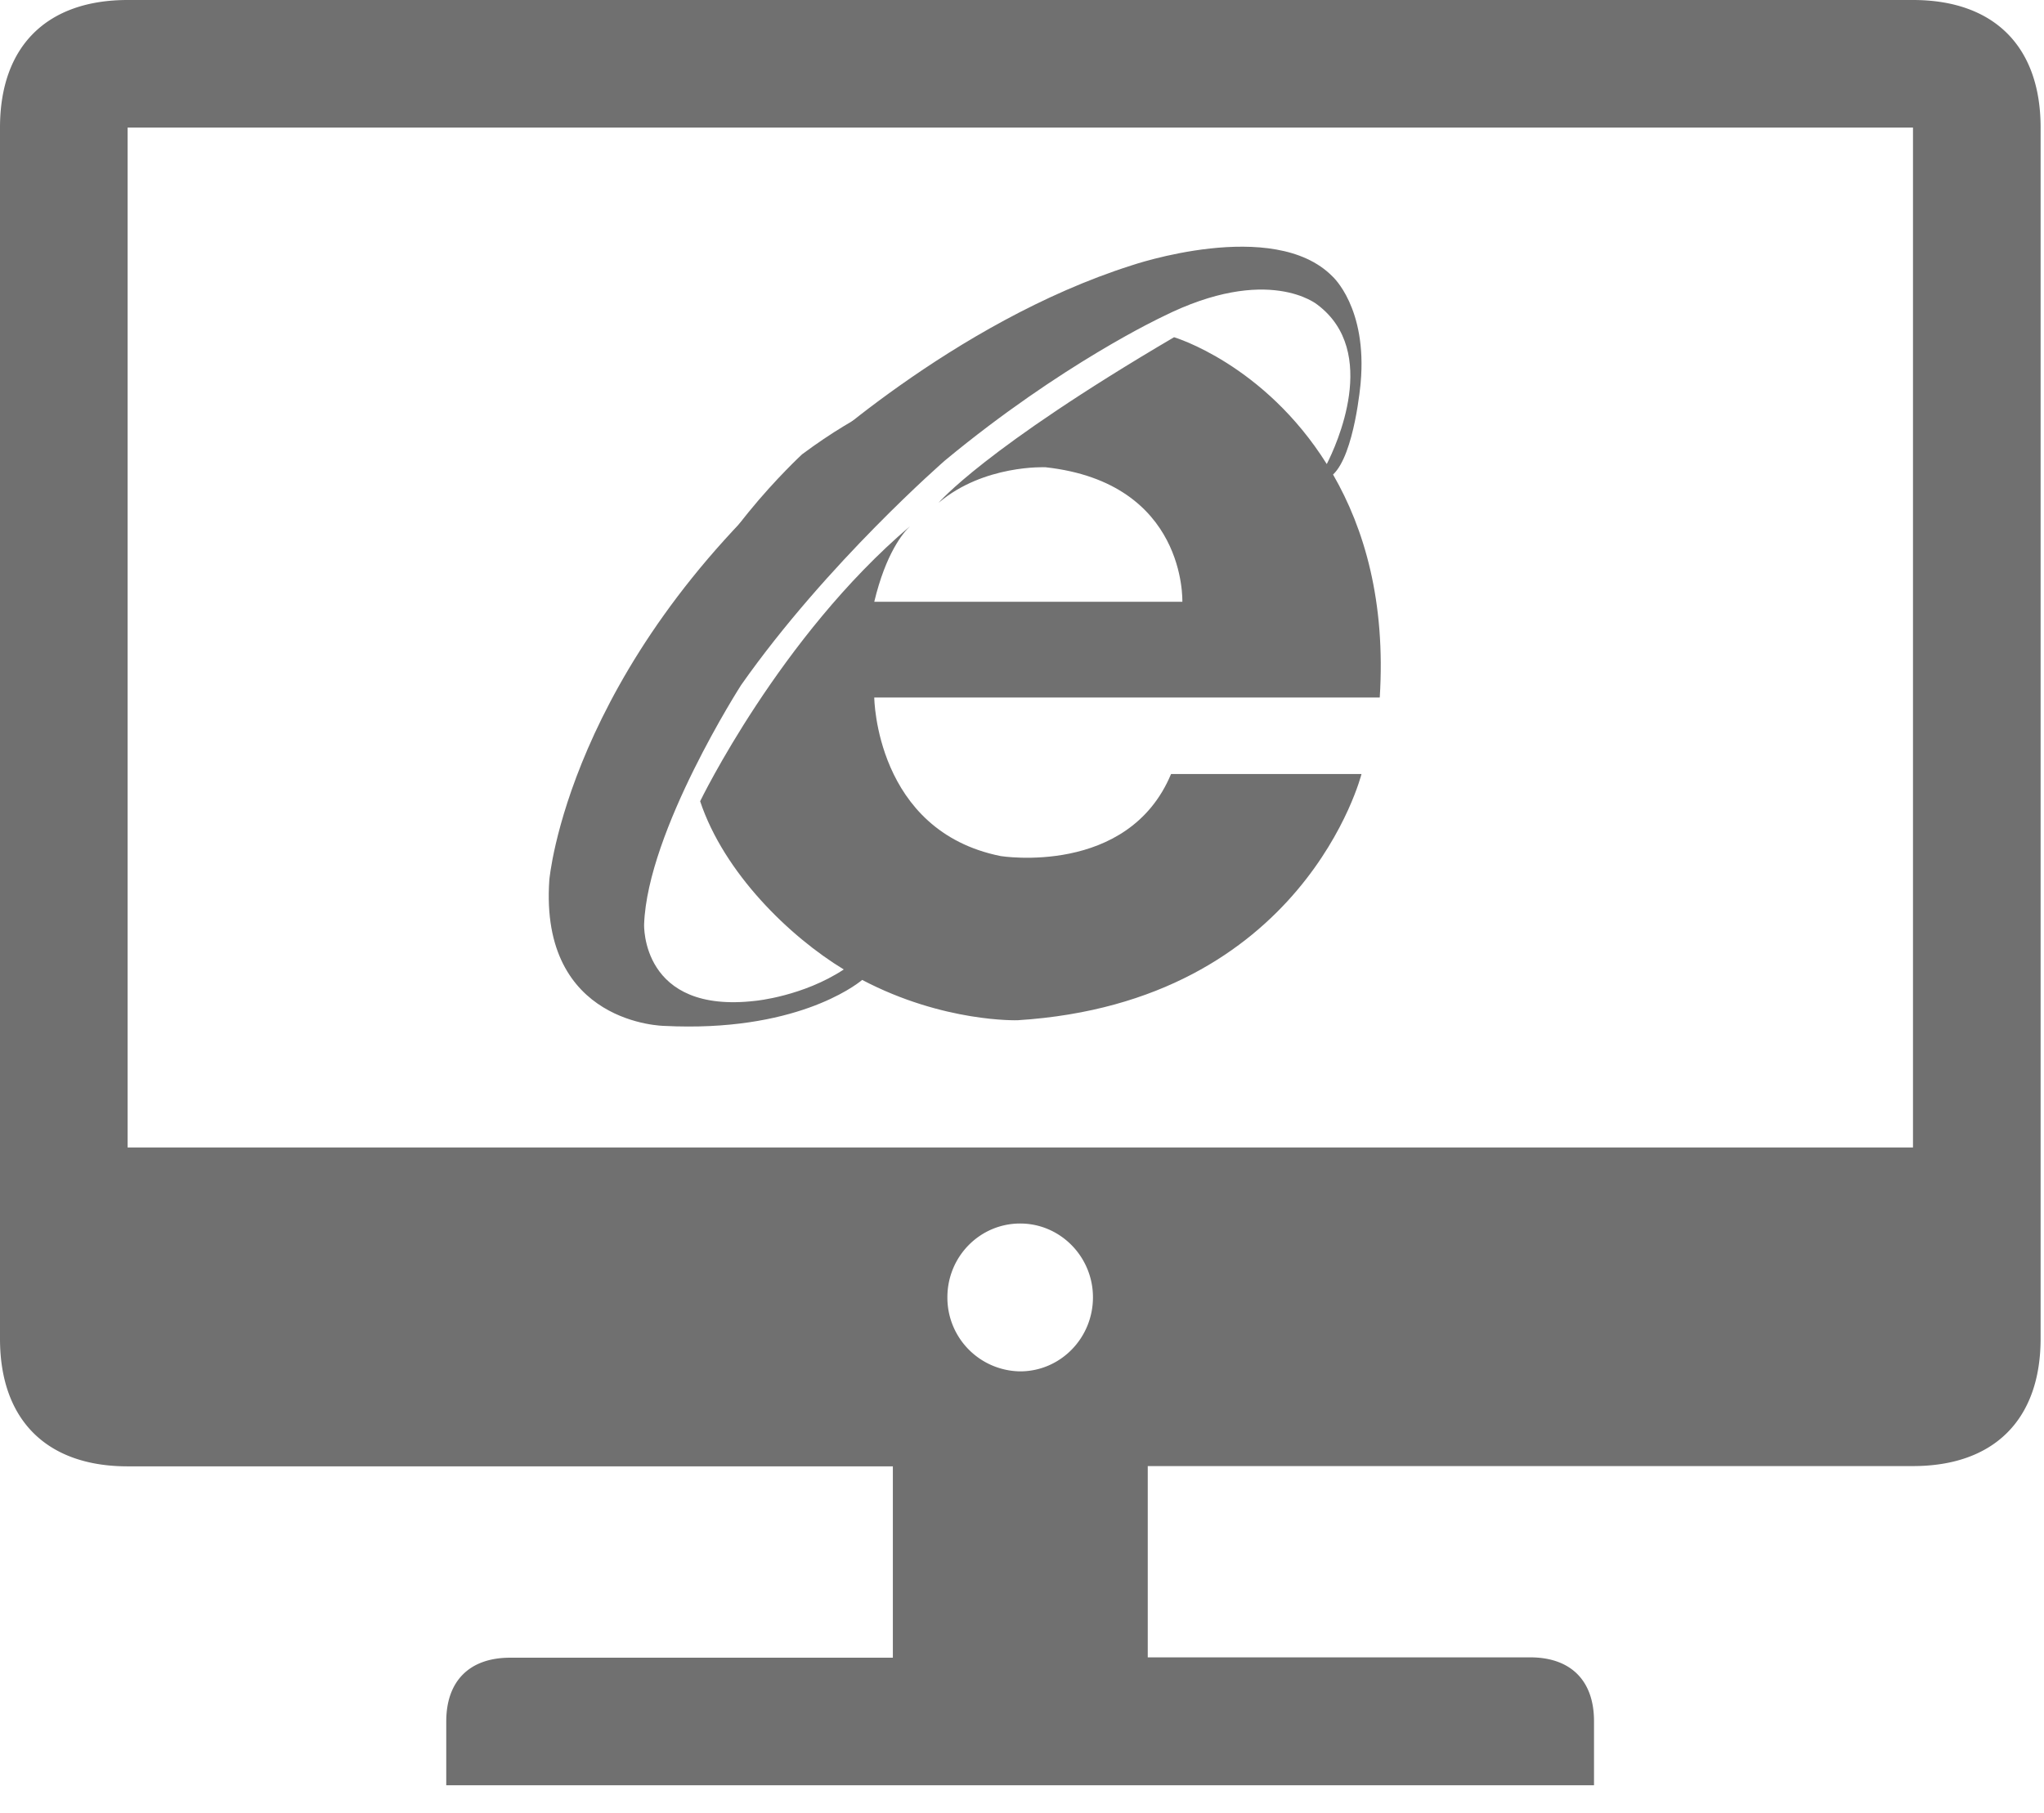 <?xml version="1.0" standalone="no"?>
<!DOCTYPE svg PUBLIC "-//W3C//DTD SVG 1.1//EN" "http://www.w3.org/Graphics/SVG/1.1/DTD/svg11.dtd">
<svg t="1728869711011" class="icon" viewBox="0 0 1154 1024" version="1.1"
  xmlns="http://www.w3.org/2000/svg" p-id="14490" xmlns:xlink="http://www.w3.org/1999/xlink"
  width="288.5" height="256">
  <path
    d="M1080.037 0H72.05C26.646 0 0 25.883 0 72.05V756.017c0 46.167 26.646 72.05 72.05 72.05h432.041v108.065h-216.129c-22.681 0-36.014 12.942-36.014 36.014v36.014h647.996v-36.21c0-23.073-13.312-36.014-36.014-36.014h-215.933V827.915h432.041c45.405 0 72.05-25.883 72.05-72.029V72.05C1152.087 25.883 1125.441 0 1080.037 0zM534.877 732.596c0-23.073 18.388-41.657 41.091-41.657 22.702 0 41.091 18.781 41.091 41.657 0 23.094-18.388 41.831-41.091 41.831a41.614 41.614 0 0 1-41.091-41.831zM72.05 647.996V72.029h1007.986v575.967H72.05z"
    fill="#707070" p-id="14491"></path>
  <path
    d="M562.982 213.079s-43.792-5.97-110.178 43.509c0 0-59.392 54.969-63.706 96.583 0.044 0 64.12-87.149 173.884-140.092z"
    fill="#707070" p-id="14492"></path>
  <path
    d="M752.618 267.983c12.157-11.395 15.578-51.766 15.578-51.766 3.835-42.507-15.905-60.111-15.905-60.111-33.182-33.727-113.424-6.231-113.424-6.231-101.311 32.18-185.409 111.355-185.409 111.355-133.142 116.562-143.316 235.673-143.316 235.673-5.686 81.833 65.013 82.443 65.013 82.443 73.031 3.66 107.367-22.441 111.616-25.97 46.08 24.206 87.781 22.768 87.781 22.768 161.77-10.24 194.124-139.046 194.124-139.046h-107.52c-24.206 57.954-96.191 46.341-96.191 46.341-70.7-14.183-71.375-89.546-71.375-89.546h285.391c3.399-54.294-8.715-95.276-26.363-125.908z m-89.742-77.563c-107.455 63.096-132.967 93.533-132.967 93.533 25.556-21.722 60.394-20.088 60.394-20.088 79.763 8.824 77.17 75.689 77.236 75.972h-173.949c6.514-27.234 16.188-38.868 20.175-42.659-73.575 62.464-118.479 155.299-118.479 155.299 13.508 40.502 50.416 76.364 81.092 94.992-23.007 15.164-49.675 17.691-49.675 17.691-64.97 7.713-63.052-43.139-63.052-43.139 1.852-52.812 54.773-135.168 54.773-135.168 48.411-68.913 115.146-126.867 115.146-126.867 65.95-54.599 122.793-81.157 122.793-81.157 59.675-29.914 87.432-6.754 87.432-6.754 35.23 26.515 10.545 79.611 5.273 89.981-35.47-56.581-86.19-71.615-86.19-71.615z"
    fill="#707070" p-id="14493"></path>
</svg>